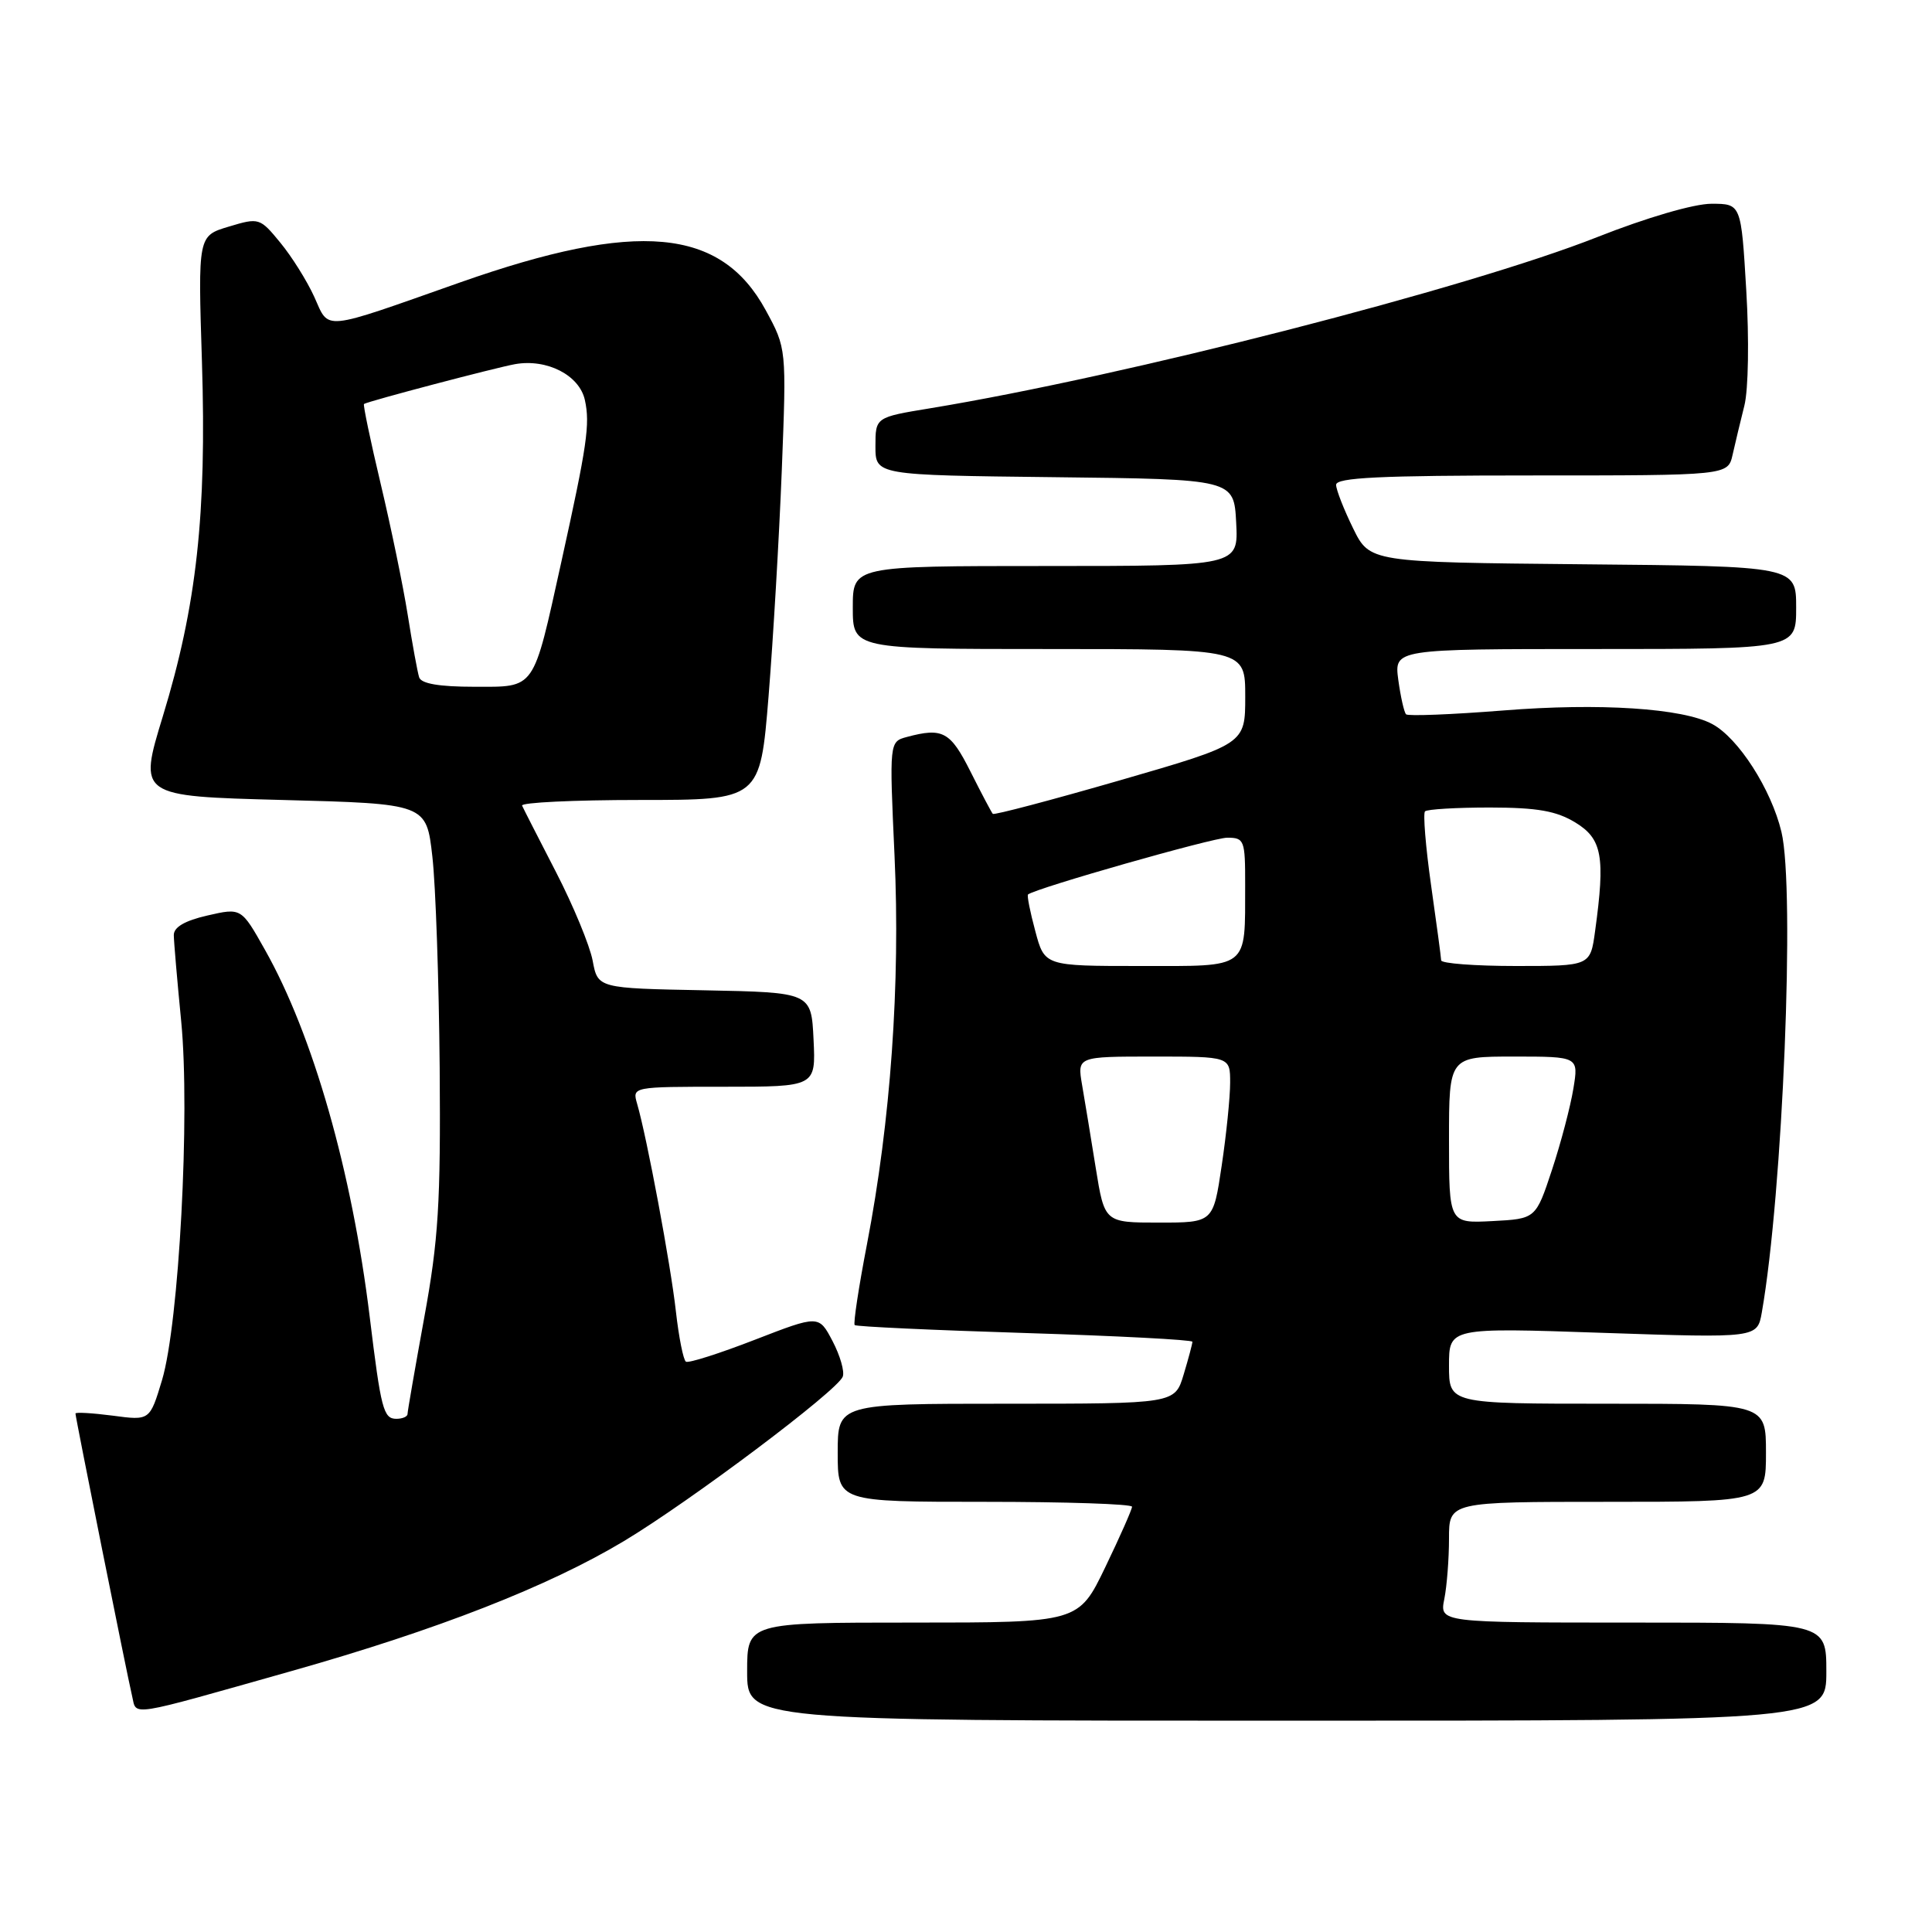 <?xml version="1.0" encoding="UTF-8" standalone="no"?>
<!DOCTYPE svg PUBLIC "-//W3C//DTD SVG 1.1//EN" "http://www.w3.org/Graphics/SVG/1.1/DTD/svg11.dtd" >
<svg xmlns="http://www.w3.org/2000/svg" xmlns:xlink="http://www.w3.org/1999/xlink" version="1.1" viewBox="0 0 256 256">
 <g >
 <path fill="currentColor"
d=" M 242.00 221.50 C 242.00 215.00 242.00 215.00 216.38 215.00 C 190.75 215.00 190.75 215.00 191.38 211.87 C 191.72 210.16 192.00 206.56 192.00 203.87 C 192.00 199.00 192.00 199.00 213.00 199.00 C 234.00 199.00 234.00 199.00 234.00 192.50 C 234.00 186.00 234.00 186.00 213.00 186.00 C 192.00 186.00 192.00 186.00 192.00 180.96 C 192.00 175.91 192.00 175.91 212.43 176.61 C 232.85 177.30 232.85 177.30 233.45 173.90 C 236.23 158.07 237.87 117.81 236.05 110.23 C 234.70 104.58 230.34 97.79 226.88 95.94 C 222.96 93.84 211.94 93.12 199.21 94.14 C 192.38 94.68 186.58 94.91 186.31 94.65 C 186.05 94.38 185.59 92.33 185.28 90.08 C 184.74 86.00 184.74 86.00 211.37 86.00 C 238.00 86.00 238.00 86.00 238.00 80.52 C 238.00 75.03 238.00 75.03 209.75 74.77 C 181.50 74.50 181.50 74.50 179.29 70.00 C 178.08 67.53 177.06 64.94 177.04 64.25 C 177.01 63.28 182.84 63.00 202.98 63.00 C 228.96 63.00 228.96 63.00 229.58 60.25 C 229.92 58.74 230.62 55.81 231.14 53.74 C 231.67 51.63 231.78 44.94 231.39 38.49 C 230.71 27.00 230.71 27.00 226.77 27.00 C 224.46 27.00 218.19 28.83 211.66 31.41 C 194.52 38.19 149.07 49.85 123.25 54.10 C 116.00 55.29 116.00 55.29 116.00 59.13 C 116.00 62.96 116.00 62.96 139.75 63.23 C 163.50 63.50 163.50 63.50 163.80 69.25 C 164.10 75.00 164.10 75.00 138.55 75.00 C 113.00 75.00 113.00 75.00 113.00 80.50 C 113.00 86.00 113.00 86.00 139.00 86.00 C 165.00 86.00 165.00 86.00 165.00 92.30 C 165.00 98.59 165.00 98.59 148.42 103.39 C 139.31 106.02 131.71 108.03 131.55 107.84 C 131.38 107.65 130.05 105.14 128.60 102.25 C 125.93 96.93 124.92 96.38 120.17 97.65 C 117.84 98.28 117.84 98.28 118.53 113.39 C 119.31 130.33 118.02 148.55 114.88 164.86 C 113.78 170.56 113.05 175.38 113.25 175.58 C 113.45 175.78 123.60 176.25 135.80 176.63 C 148.01 177.01 158.00 177.53 158.00 177.79 C 158.00 178.05 157.48 180.01 156.84 182.13 C 155.68 186.00 155.68 186.00 133.34 186.00 C 111.00 186.00 111.00 186.00 111.00 192.50 C 111.00 199.00 111.00 199.00 130.50 199.00 C 141.22 199.00 150.00 199.29 150.00 199.65 C 150.00 200.00 148.41 203.60 146.46 207.65 C 142.92 215.00 142.92 215.00 120.96 215.00 C 99.00 215.00 99.00 215.00 99.00 221.50 C 99.00 228.00 99.00 228.00 170.50 228.00 C 242.00 228.00 242.00 228.00 242.00 221.50 Z  M 38.67 221.41 C 57.98 215.95 72.70 210.19 82.68 204.20 C 91.53 198.88 110.96 184.28 111.67 182.41 C 111.93 181.73 111.32 179.62 110.32 177.71 C 108.50 174.24 108.50 174.24 100.01 177.53 C 95.34 179.34 91.24 180.65 90.89 180.43 C 90.55 180.22 89.95 177.22 89.56 173.77 C 88.88 167.63 85.72 150.70 84.42 146.25 C 83.77 144.00 83.79 144.00 95.93 144.00 C 108.10 144.00 108.10 144.00 107.80 137.75 C 107.50 131.50 107.50 131.50 93.36 131.22 C 79.21 130.95 79.21 130.95 78.53 127.29 C 78.15 125.29 75.97 120.01 73.68 115.57 C 71.39 111.13 69.36 107.16 69.18 106.75 C 68.99 106.34 76.01 106.00 84.78 106.00 C 100.72 106.00 100.72 106.00 101.84 92.25 C 102.45 84.69 103.24 71.23 103.59 62.34 C 104.22 46.17 104.22 46.17 101.46 41.10 C 95.51 30.16 84.45 29.16 61.00 37.41 C 42.39 43.97 43.68 43.84 41.64 39.33 C 40.68 37.22 38.66 33.99 37.14 32.15 C 34.44 28.86 34.32 28.82 30.31 30.03 C 26.23 31.25 26.23 31.25 26.76 47.98 C 27.39 68.16 26.06 80.24 21.58 94.90 C 18.34 105.50 18.34 105.50 37.42 106.00 C 56.50 106.50 56.50 106.50 57.29 113.50 C 57.73 117.35 58.16 129.95 58.26 141.50 C 58.40 159.38 58.10 164.30 56.21 174.61 C 55.00 181.27 54.00 187.01 54.00 187.36 C 54.00 187.71 53.33 188.00 52.52 188.00 C 50.81 188.00 50.48 186.74 48.99 174.50 C 46.63 155.20 41.47 137.12 35.10 125.84 C 31.97 120.28 31.97 120.28 27.48 121.31 C 24.47 122.00 23.01 122.86 23.03 123.92 C 23.04 124.79 23.48 129.92 24.01 135.33 C 25.21 147.65 23.72 175.35 21.47 182.87 C 19.85 188.24 19.85 188.24 14.93 187.58 C 12.22 187.23 10.00 187.10 10.00 187.30 C 10.00 187.81 16.85 221.99 17.51 224.76 C 18.13 227.40 16.67 227.63 38.67 221.41 Z  M 145.19 154.75 C 144.55 150.76 143.74 145.81 143.38 143.75 C 142.74 140.00 142.74 140.00 152.87 140.00 C 163.00 140.00 163.00 140.00 163.00 143.46 C 163.00 145.36 162.50 150.31 161.88 154.46 C 160.76 162.00 160.76 162.00 153.56 162.00 C 146.36 162.00 146.36 162.00 145.19 154.75 Z  M 192.00 151.05 C 192.00 140.00 192.00 140.00 200.59 140.00 C 209.18 140.00 209.18 140.00 208.48 144.25 C 208.10 146.59 206.83 151.43 205.65 155.00 C 203.50 161.50 203.50 161.50 197.75 161.80 C 192.00 162.10 192.00 162.10 192.00 151.05 Z  M 137.18 123.37 C 136.49 120.82 136.06 118.64 136.22 118.52 C 137.37 117.65 160.72 111.00 162.61 111.00 C 164.88 111.00 165.00 111.32 164.99 117.25 C 164.96 128.56 165.69 128.00 151.09 128.00 C 138.41 128.00 138.41 128.00 137.18 123.37 Z  M 190.96 127.25 C 190.95 126.84 190.34 122.34 189.62 117.26 C 188.90 112.18 188.55 107.79 188.82 107.51 C 189.10 107.23 192.97 107.00 197.42 107.00 C 203.71 107.01 206.22 107.45 208.75 108.99 C 212.29 111.15 212.72 113.49 211.36 123.36 C 210.73 128.00 210.73 128.00 200.86 128.00 C 195.44 128.00 190.98 127.66 190.96 127.25 Z  M 55.54 89.75 C 55.32 89.06 54.64 85.35 54.03 81.50 C 53.42 77.65 51.80 69.82 50.44 64.10 C 49.08 58.38 48.09 53.62 48.23 53.53 C 48.82 53.15 65.69 48.71 68.26 48.25 C 72.49 47.51 76.78 49.72 77.50 53.01 C 78.20 56.20 77.80 58.97 74.37 74.50 C 70.58 91.64 71.03 91.00 62.85 91.00 C 58.20 91.00 55.81 90.59 55.54 89.75 Z "/>
</g>
</svg>
